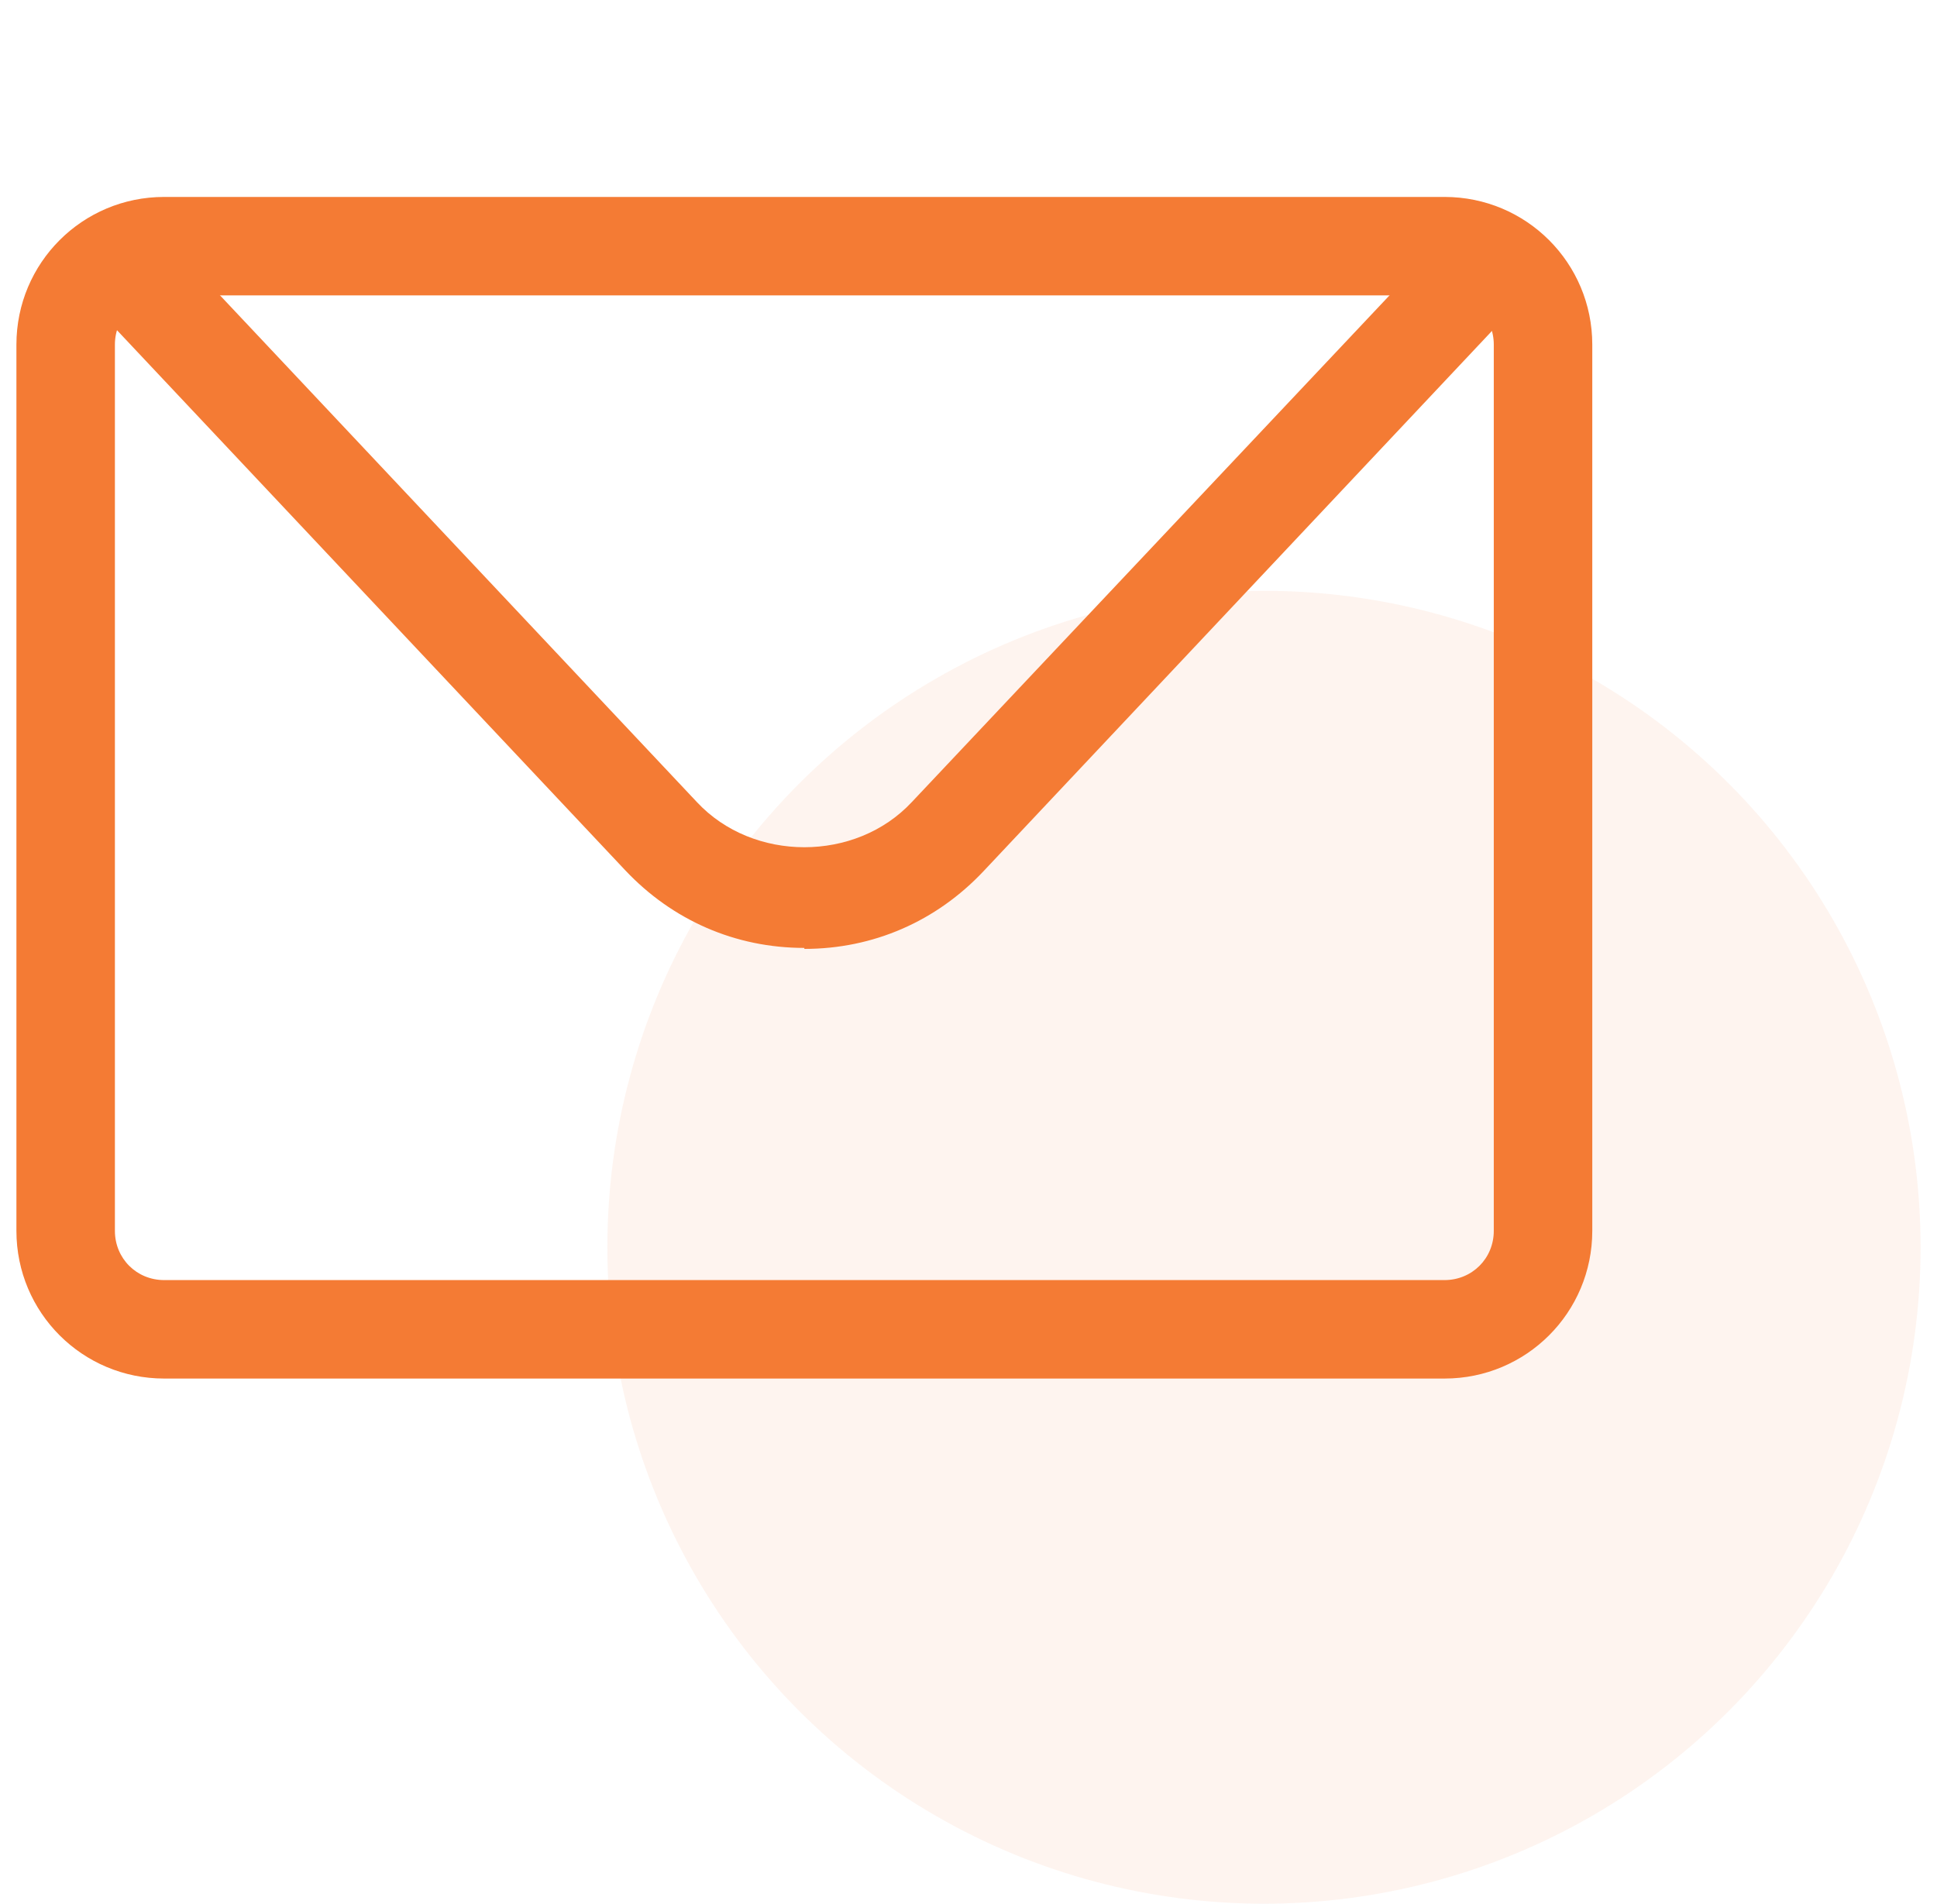 <svg width="59" height="58" viewBox="0 0 59 58" fill="none" xmlns="http://www.w3.org/2000/svg">
<circle cx="38.5" cy="38" r="20" fill="#F47B34" fill-opacity="0.08"/>
<g clip-path="url(#clip0_0_546)">
<path d="M44 42H5C2.51 42 0.5 39.99 0.5 37.5V10.5C0.5 8.01 2.51 6 5 6H44C46.49 6 48.5 8.01 48.5 10.5V37.5C48.5 39.99 46.49 42 44 42ZM5 9C4.16 9 3.5 9.66 3.5 10.5V37.5C3.5 38.34 4.16 39 5 39H44C44.84 39 45.5 38.34 45.5 37.5V10.5C45.5 9.66 44.84 9 44 9H5Z" fill="#F47B34"/>
<path d="M24.5 28.88C22.4 28.88 20.48 28.04 19.04 26.51L3.29 9.77C2.72 9.17 2.75 8.21 3.35 7.64C3.95 7.07 4.91 7.1 5.48 7.7L21.23 24.44C22.94 26.27 26.06 26.27 27.77 24.44L43.52 7.73C44.09 7.13 45.05 7.1 45.65 7.67C46.25 8.24 46.28 9.2 45.71 9.8L29.96 26.54C28.52 28.07 26.6 28.91 24.5 28.91V28.88Z" fill="#F47B34"/>
</g>
<defs>
<clipPath id="clip0_0_546">
<rect width="48" height="48" fill="white" transform="translate(0.5)"/>
</clipPath>
</defs>
</svg>
